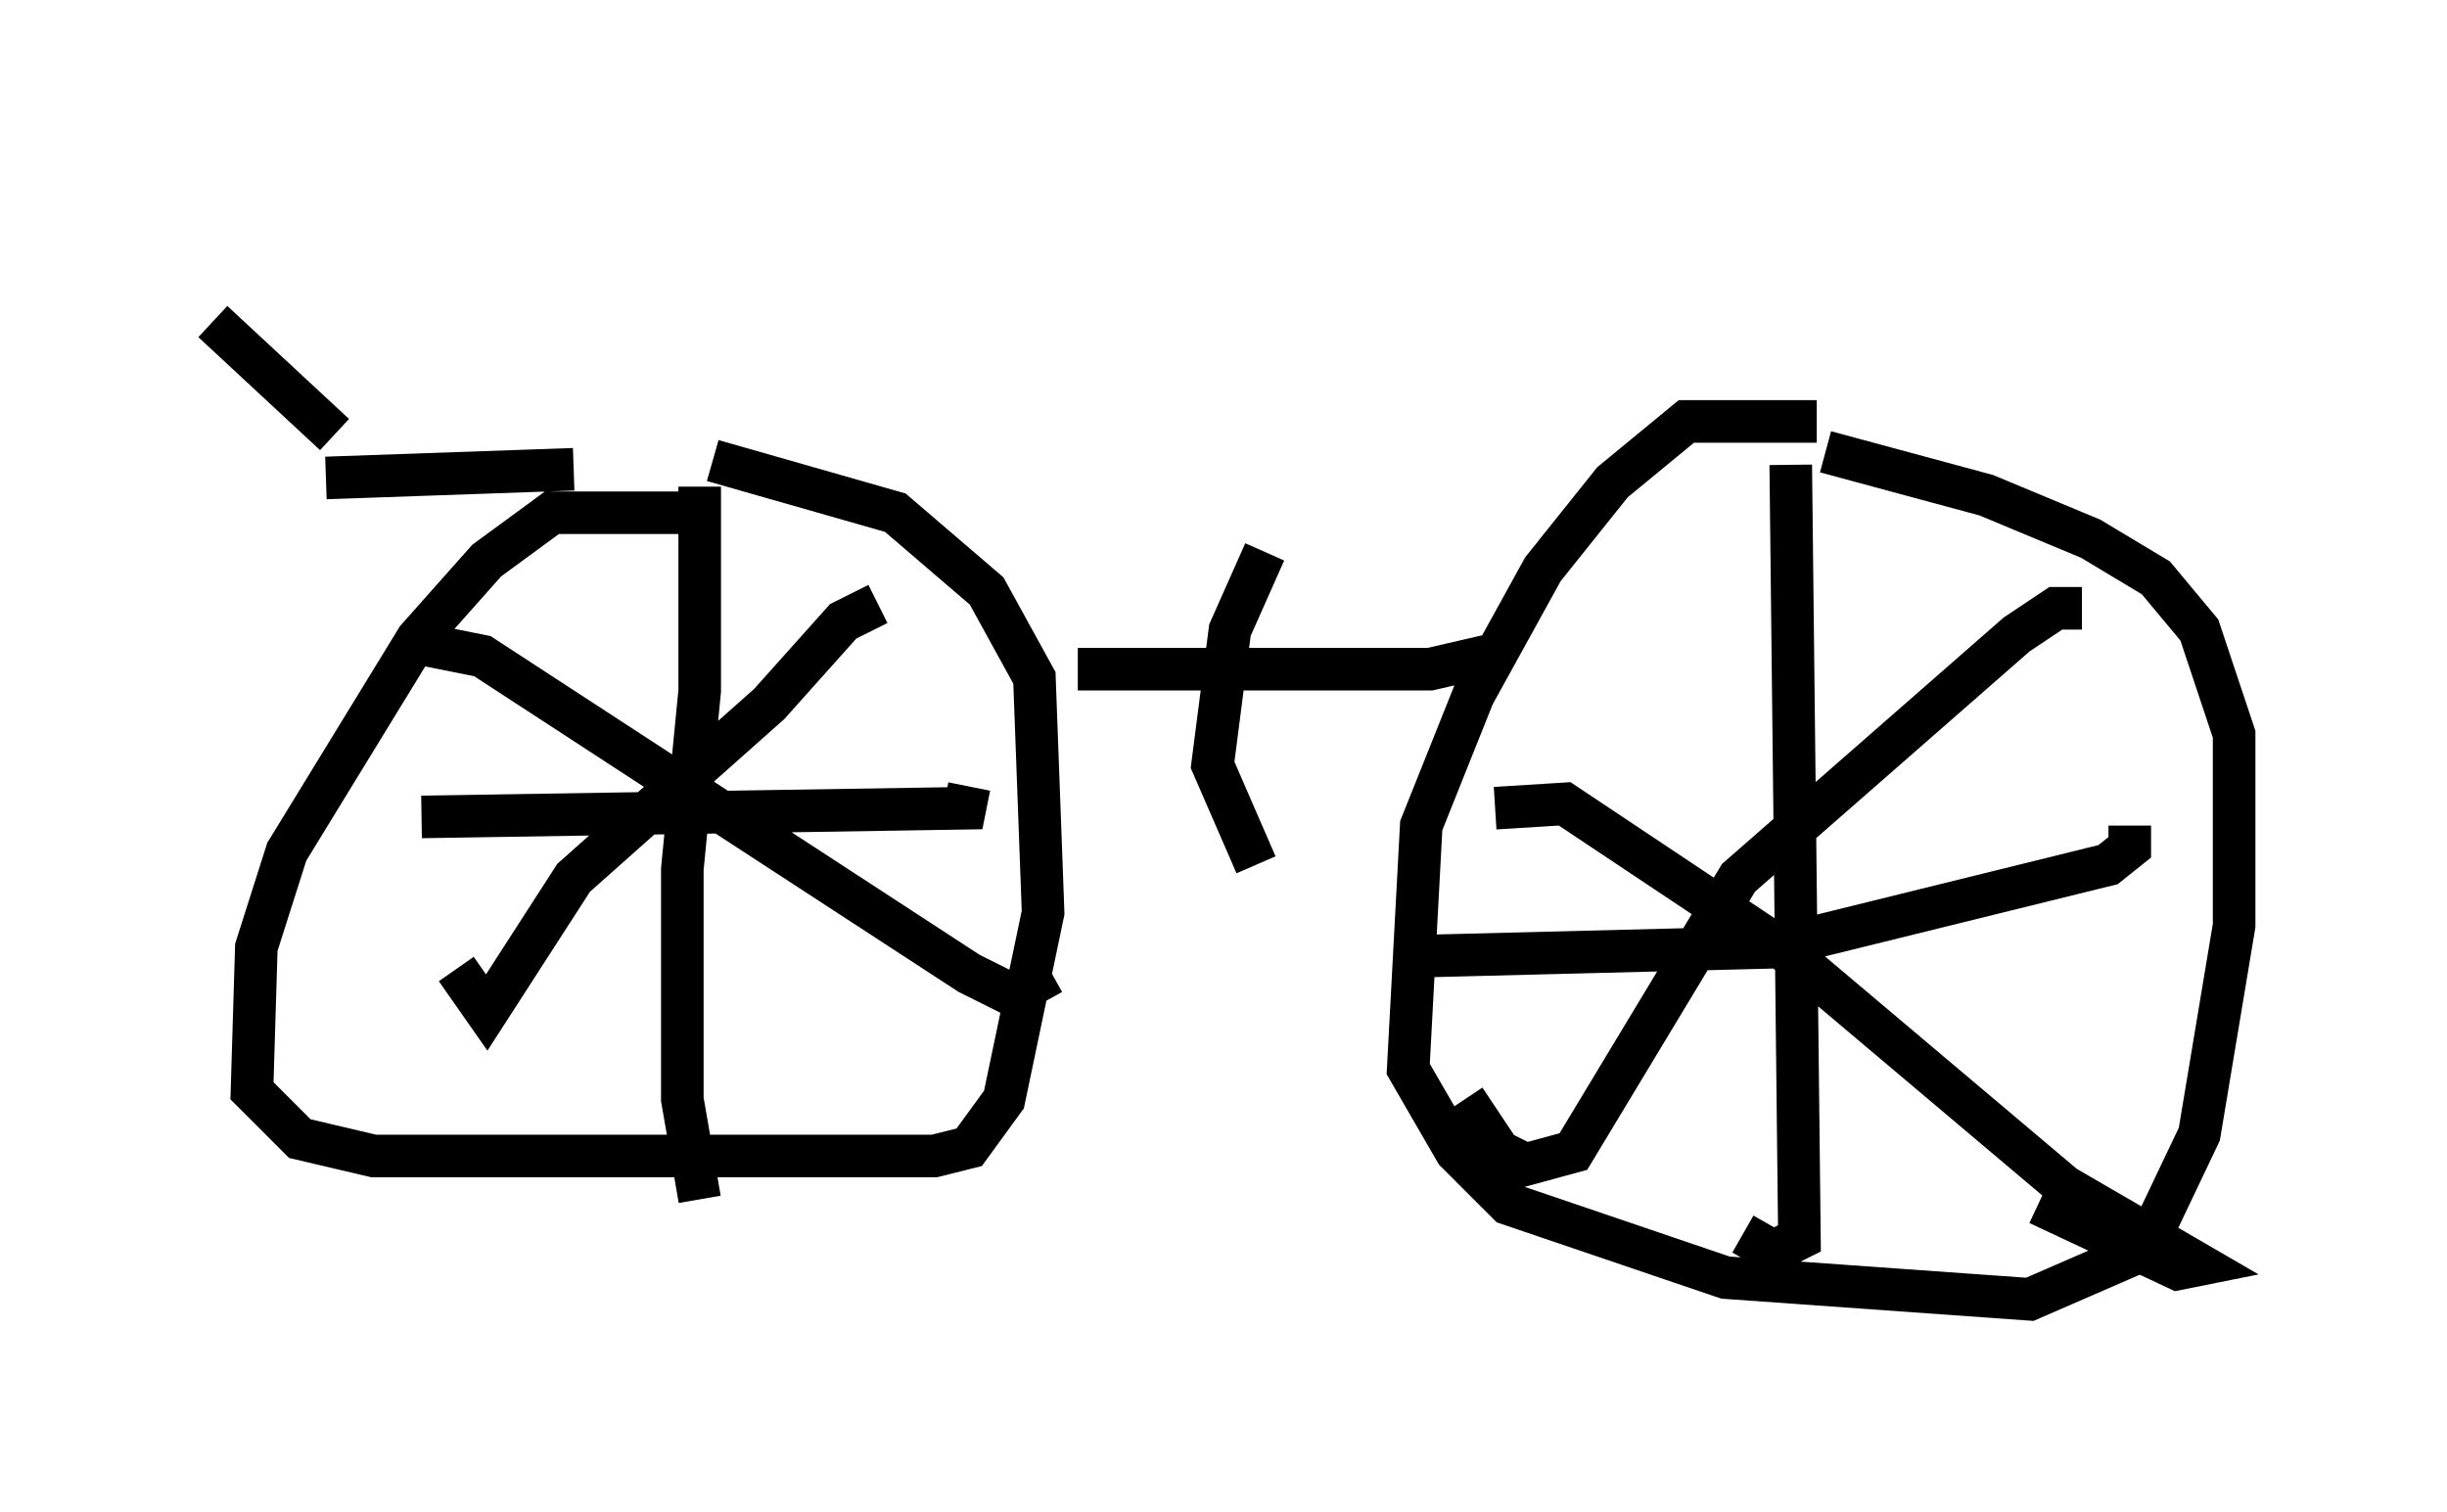 <?xml version="1.0" encoding="utf-8" ?>
<svg baseProfile="full" height="35.521" version="1.1" width="57.469" xmlns="http://www.w3.org/2000/svg" xmlns:ev="http://www.w3.org/2001/xml-events" xmlns:xlink="http://www.w3.org/1999/xlink"><defs /><rect fill="white" height="35.521" width="57.469" x="0" y="0" /><path d="M7.144, 11.125 m0.204, -6.125 m0.306, 6.227 l5.819, -0.204 m2.858, 1.021 l-3.369, 0.0 -1.531, 1.123 l-1.633, 1.838 -3.063, 5.002 l-0.715, 2.246 -0.102, 3.369 l1.123, 1.123 1.735, 0.408 l13.169, 0.0 0.817, -0.204 l0.817, -1.123 0.919, -4.39 l-0.204, -5.513 -1.123, -2.042 l-2.144, -1.838 -4.288, -1.225 m-0.306, 0.613 l0.0, 4.798 -0.408, 4.185 l0.0, 5.41 0.408, 2.348 m-6.533, -8.983 l12.761, -0.204 0.102, -0.51 m-2.144, -4.288 l-0.817, 0.408 -1.735, 1.94 l-4.594, 4.083 -2.042, 3.165 l-0.715, -1.021 m-0.919, -7.656 l1.531, 0.306 11.433, 7.452 l1.021, 0.51 0.919, -0.51 m17.967, -12.965 l-3.063, 0.0 -1.735, 1.429 l-1.633, 2.042 -1.633, 2.96 l-1.225, 3.063 -0.306, 5.717 l1.123, 1.94 1.225, 1.225 l5.104, 1.735 7.146, 0.51 l2.348, -1.021 0.613, -0.715 l1.021, -2.144 0.817, -4.9 l0.0, -4.492 -0.817, -2.45 l-1.021, -1.225 -1.531, -0.919 l-2.45, -1.021 -3.777, -1.021 m-0.817, 0.306 l0.204, 18.171 -0.613, 0.306 l-0.715, -0.408 m-7.35, -6.533 l8.065, -0.204 7.861, -1.94 l0.51, -0.408 0.0, -0.51 m-1.123, -5.104 l-0.613, 0.0 -0.919, 0.613 l-6.533, 5.717 -3.879, 6.431 l-1.123, 0.306 -0.613, -0.306 l-0.817, -1.225 m0.715, -6.84 l1.633, -0.102 5.206, 3.471 l6.533, 5.513 3.165, 1.838 l-0.51, 0.102 -3.267, -1.531 m-22.561, -12.556 l8.269, 0.0 1.327, -0.306 m-27.052, -5.206 l-2.858, -2.654 m24.704, 5.41 l-0.817, 1.838 -0.408, 3.165 l1.021, 2.348 " fill="none" stroke="black" stroke-width="1" /></svg>